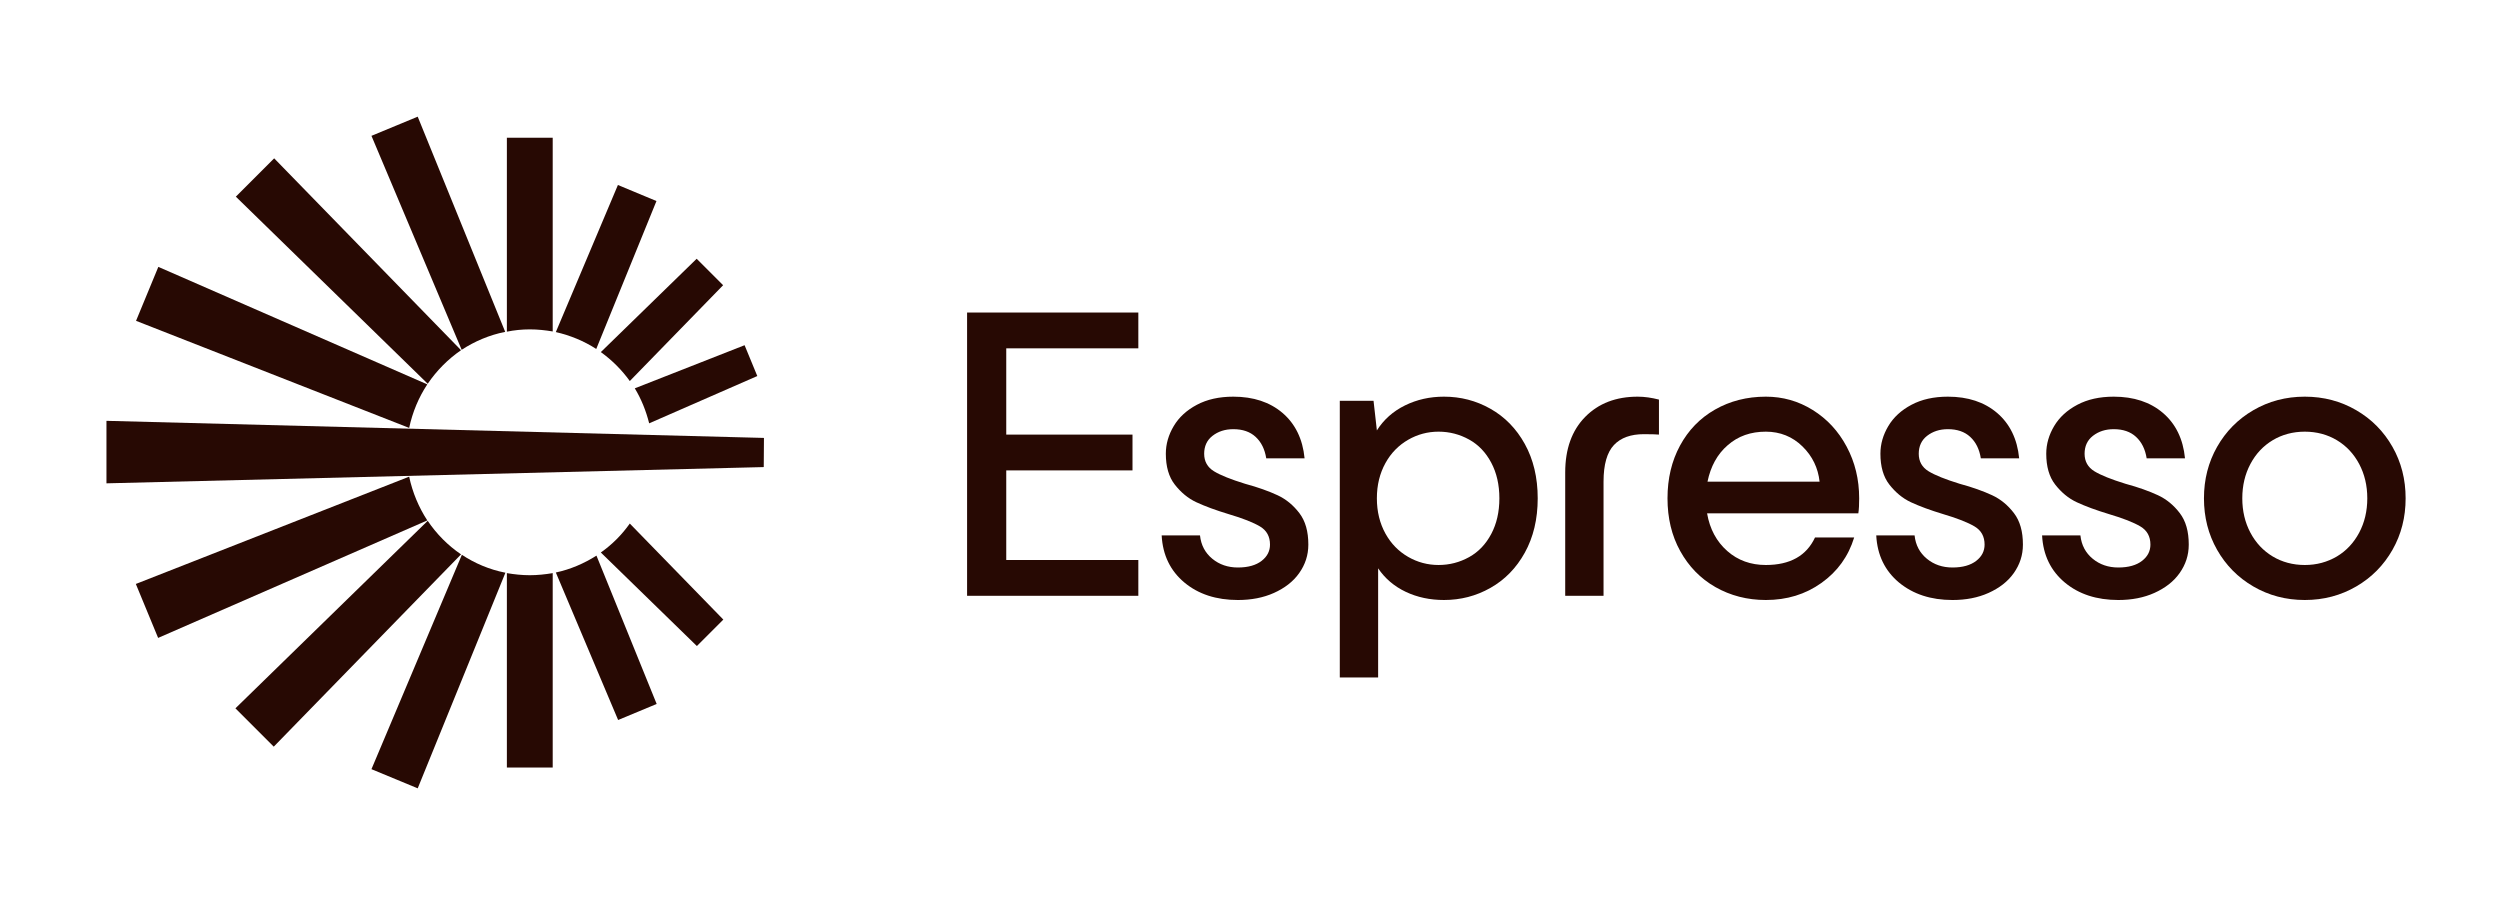 <?xml version="1.0" encoding="utf-8"?>
<!-- Generator: Adobe Illustrator 27.5.0, SVG Export Plug-In . SVG Version: 6.00 Build 0)  -->
<svg version="1.1" id="Layer_1" xmlns="http://www.w3.org/2000/svg" xmlns:xlink="http://www.w3.org/1999/xlink" x="0px" y="0px"
	 viewBox="0 0 1200 434.4" style="enable-background:new 0 0 1200 434.4;" xml:space="preserve">
<style type="text/css">
	.st0{fill:#270903;}
	.st1{fill:#FFFFFF;}
	.st2{fill:#DE9E67;}
	.st3{fill:#1EB6F8;}
</style>
<g>
	<g>
		<path class="st0" d="M546.4,150v17.2H483v41.4h60.6v17.2H483v43h63.4V286h-82.2V150H546.4z"/>
		<path class="st0" d="M568.5,279.6c-6.7-5.6-10.4-13.1-10.9-22.6H576c0.5,4.7,2.5,8.4,5.9,11.2c3.4,2.8,7.5,4.2,12.3,4.2
			c4.9,0,8.7-1.1,11.4-3.2c2.7-2.1,4-4.7,4-7.8c0-3.9-1.6-6.8-4.8-8.7c-3.2-1.9-8.2-3.9-15-5.9c-6.3-1.9-11.4-3.8-15.5-5.7
			c-4.1-1.9-7.5-4.8-10.4-8.5c-2.9-3.7-4.3-8.7-4.3-14.8c0-4.7,1.3-9.1,3.8-13.3c2.5-4.2,6.2-7.6,11.1-10.2
			c4.9-2.6,10.7-3.9,17.5-3.9c9.6,0,17.5,2.6,23.6,7.8c6.1,5.2,9.7,12.5,10.6,21.8h-18.4c-0.7-4.4-2.4-7.8-5.1-10.3
			c-2.7-2.5-6.3-3.7-10.7-3.7c-4,0-7.3,1.1-10,3.2c-2.7,2.1-4,5-4,8.6c0,3.7,1.6,6.5,4.7,8.4c3.1,1.9,8.1,3.9,14.9,6
			c6.3,1.7,11.5,3.6,15.6,5.5c4.1,1.9,7.6,4.8,10.5,8.6c2.9,3.8,4.3,8.8,4.3,15.1c0,5.1-1.5,9.6-4.4,13.7c-2.9,4.1-7,7.2-12.1,9.5
			c-5.1,2.3-10.9,3.4-17.3,3.4C583.8,288,575.2,285.2,568.5,279.6z"/>
		<path class="st0" d="M715.4,196.2c6.9,3.9,12.4,9.5,16.5,16.9s6.2,16.1,6.2,26.1s-2.1,18.7-6.2,26.1c-4.1,7.4-9.6,13-16.5,16.9
			c-6.9,3.9-14.3,5.8-22.3,5.8c-6.7,0-12.8-1.3-18.3-3.9c-5.5-2.6-10-6.4-13.3-11.3v52.4h-18.4V192.4h16.2l1.6,14.2
			c3.3-5.2,7.8-9.2,13.5-12c5.7-2.8,11.9-4.2,18.7-4.2C701.1,190.4,708.5,192.3,715.4,196.2z M705.2,267.4c4.5-2.5,8-6.2,10.6-11.1
			c2.6-4.9,3.9-10.6,3.9-17.1c0-6.5-1.3-12.2-3.9-17.1c-2.6-4.9-6.1-8.6-10.6-11.1c-4.5-2.5-9.4-3.8-14.7-3.8
			c-5.2,0-10.1,1.3-14.6,3.9c-4.5,2.6-8.2,6.3-10.9,11.2c-2.7,4.9-4.1,10.5-4.1,16.9c0,6.4,1.4,12,4.1,16.9
			c2.7,4.9,6.4,8.6,10.9,11.2c4.5,2.6,9.4,3.9,14.6,3.9C695.8,271.2,700.7,269.9,705.2,267.4z"/>
		<path class="st0" d="M751.3,226.8c0-11.3,3.2-20.2,9.6-26.7c6.4-6.5,14.8-9.7,25.2-9.7c3.3,0,6.7,0.5,10.2,1.4v16.8
			c-1.2-0.1-3.6-0.2-7.2-0.2c-6.3,0-11.1,1.7-14.4,5.2c-3.3,3.5-5,9.3-5,17.6V286h-18.4V226.8z"/>
		<path class="st0" d="M892,246.4h-72.6c1.3,7.6,4.6,13.6,9.7,18.1c5.1,4.5,11.3,6.7,18.5,6.7c11.6,0,19.5-4.4,23.6-13.2H890
			c-2.8,9.1-8,16.3-15.7,21.8c-7.7,5.5-16.6,8.2-26.7,8.2c-8.9,0-17-2.1-24.2-6.2c-7.2-4.1-12.8-9.9-16.9-17.3
			c-4.1-7.4-6.1-15.8-6.1-25.3c0-9.5,2-17.9,6-25.3s9.6-13.2,16.8-17.3c7.2-4.1,15.3-6.2,24.4-6.2c8.1,0,15.6,2.1,22.5,6.4
			c6.9,4.3,12.3,10.1,16.3,17.6c4,7.5,6,15.7,6,24.8C892.4,242.1,892.3,244.5,892,246.4z M829.3,213.7c-5,4.3-8.2,10.2-9.7,17.5
			h53.8c-0.7-6.5-3.4-12.2-8.2-16.9c-4.8-4.7-10.7-7.1-17.6-7.1C840.4,207.2,834.3,209.3,829.3,213.7z"/>
		<path class="st0" d="M911.5,279.6c-6.7-5.6-10.4-13.1-10.9-22.6H919c0.5,4.7,2.5,8.4,5.9,11.2c3.4,2.8,7.5,4.2,12.3,4.2
			c4.9,0,8.7-1.1,11.4-3.2c2.7-2.1,4-4.7,4-7.8c0-3.9-1.6-6.8-4.8-8.7c-3.2-1.9-8.2-3.9-15-5.9c-6.3-1.9-11.4-3.8-15.5-5.7
			c-4.1-1.9-7.5-4.8-10.4-8.5c-2.9-3.7-4.3-8.7-4.3-14.8c0-4.7,1.3-9.1,3.8-13.3c2.5-4.2,6.2-7.6,11.1-10.2
			c4.9-2.6,10.7-3.9,17.5-3.9c9.6,0,17.5,2.6,23.6,7.8c6.1,5.2,9.7,12.5,10.6,21.8h-18.4c-0.7-4.4-2.4-7.8-5.1-10.3
			c-2.7-2.5-6.3-3.7-10.7-3.7c-4,0-7.3,1.1-10,3.2c-2.7,2.1-4,5-4,8.6c0,3.7,1.6,6.5,4.7,8.4c3.1,1.9,8.1,3.9,14.9,6
			c6.3,1.7,11.5,3.6,15.6,5.5c4.1,1.9,7.6,4.8,10.5,8.6c2.9,3.8,4.3,8.8,4.3,15.1c0,5.1-1.5,9.6-4.4,13.7c-2.9,4.1-7,7.2-12.1,9.5
			c-5.1,2.3-10.9,3.4-17.3,3.4C926.8,288,918.3,285.2,911.5,279.6z"/>
		<path class="st0" d="M991.1,279.6c-6.7-5.6-10.4-13.1-10.9-22.6h18.4c0.5,4.7,2.5,8.4,5.9,11.2c3.4,2.8,7.5,4.2,12.3,4.2
			c4.9,0,8.7-1.1,11.4-3.2c2.7-2.1,4-4.7,4-7.8c0-3.9-1.6-6.8-4.8-8.7c-3.2-1.9-8.2-3.9-15-5.9c-6.3-1.9-11.4-3.8-15.5-5.7
			c-4.1-1.9-7.5-4.8-10.4-8.5c-2.9-3.7-4.3-8.7-4.3-14.8c0-4.7,1.3-9.1,3.8-13.3c2.5-4.2,6.2-7.6,11.1-10.2
			c4.9-2.6,10.7-3.9,17.5-3.9c9.6,0,17.5,2.6,23.6,7.8c6.1,5.2,9.7,12.5,10.6,21.8h-18.4c-0.7-4.4-2.4-7.8-5.1-10.3
			c-2.7-2.5-6.3-3.7-10.7-3.7c-4,0-7.3,1.1-10,3.2c-2.7,2.1-4,5-4,8.6c0,3.7,1.6,6.5,4.7,8.4c3.1,1.9,8.1,3.9,14.9,6
			c6.3,1.7,11.5,3.6,15.6,5.5c4.1,1.9,7.6,4.8,10.5,8.6c2.9,3.8,4.3,8.8,4.3,15.1c0,5.1-1.5,9.6-4.4,13.7c-2.9,4.1-7,7.2-12.1,9.5
			c-5.1,2.3-10.9,3.4-17.3,3.4C1006.4,288,997.8,285.2,991.1,279.6z"/>
		<path class="st0" d="M1081.6,281.5c-7.4-4.3-13.2-10.2-17.4-17.6c-4.2-7.4-6.3-15.6-6.3-24.7c0-9.1,2.1-17.3,6.3-24.7
			c4.2-7.4,10-13.3,17.4-17.6c7.4-4.3,15.6-6.5,24.7-6.5c9.1,0,17.3,2.2,24.7,6.5c7.4,4.3,13.2,10.2,17.4,17.6
			c4.2,7.4,6.3,15.6,6.3,24.7c0,9.1-2.1,17.3-6.3,24.7c-4.2,7.4-10,13.3-17.4,17.6c-7.4,4.3-15.6,6.5-24.7,6.5
			C1097.2,288,1089,285.8,1081.6,281.5z M1121.7,267.1c4.5-2.7,8.1-6.5,10.7-11.4c2.6-4.9,3.9-10.4,3.9-16.5
			c0-6.1-1.3-11.6-3.9-16.5c-2.6-4.9-6.2-8.7-10.7-11.4c-4.5-2.7-9.7-4.1-15.4-4.1c-5.7,0-10.9,1.4-15.4,4.1
			c-4.5,2.7-8.1,6.5-10.7,11.4c-2.6,4.9-3.9,10.4-3.9,16.5c0,6.1,1.3,11.6,3.9,16.5c2.6,4.9,6.2,8.7,10.7,11.4
			c4.5,2.7,9.7,4.1,15.4,4.1C1112,271.2,1117.1,269.8,1121.7,267.1z"/>
	</g>
	<g>
		<g>
			<path class="st0" d="M254.3,158.1c3.8,0,7.4,0.4,11,1V66.1h-22v93.1C246.8,158.5,250.5,158.1,254.3,158.1z"/>
			<path class="st0" d="M221.3,168.1L131.6,76l-18.4,18.4l92.1,89.8C209.6,177.9,215,172.4,221.3,168.1z"/>
			<path class="st0" d="M205.1,184.5L76,128.1L65.3,154l131.1,51.4C198,197.8,201,190.7,205.1,184.5z"/>
			<path class="st0" d="M311.6,203.2l51.9-22.7l-6.1-14.8l-52.7,20.7C307.8,191.5,310.1,197.2,311.6,203.2z"/>
			<path class="st0" d="M286.2,167.5l28.9-71l-18.5-7.7l-29.8,70.6C273.8,161,280.3,163.7,286.2,167.5z"/>
			<path class="st0" d="M302.3,182.9l44.8-46l-12.7-12.7l-46,44.8C293.8,172.9,298.5,177.6,302.3,182.9z"/>
			<path class="st0" d="M242.5,159.3L200.5,56l-22.2,9.2l43.3,102.7C227.9,163.8,234.9,160.8,242.5,159.3z"/>
			<path class="st0" d="M254.3,276.1c-3.8,0-7.4-0.4-11-1v93.3h22v-93.3C261.7,275.7,258,276.1,254.3,276.1z"/>
			<path class="st0" d="M266.8,274.8l29.9,70.8l18.5-7.7l-28.9-71.2C280.3,270.5,273.8,273.3,266.8,274.8z"/>
			<path class="st0" d="M288.4,265.2l46.1,44.9l12.7-12.7l-44.9-46.1C298.5,256.7,293.8,261.4,288.4,265.2z"/>
			<path class="st0" d="M196.4,228.8L65.2,280.3l10.7,25.9l129.2-56.4C201,243.5,198,236.4,196.4,228.8z"/>
			<path class="st0" d="M221.7,266.3l-43.4,102.9l22.2,9.2l42.1-103.5C234.9,273.4,227.9,270.4,221.7,266.3z"/>
			<path class="st0" d="M205.3,250L113,340l18.4,18.4l89.9-92.3C215,261.8,209.6,256.4,205.3,250z"/>
		</g>
		<polygon class="st0" points="366.6,224.2 51.1,232 51.1,202 366.7,210.2 366.6,224.2 		"/>
	</g>
</g>
</svg>
